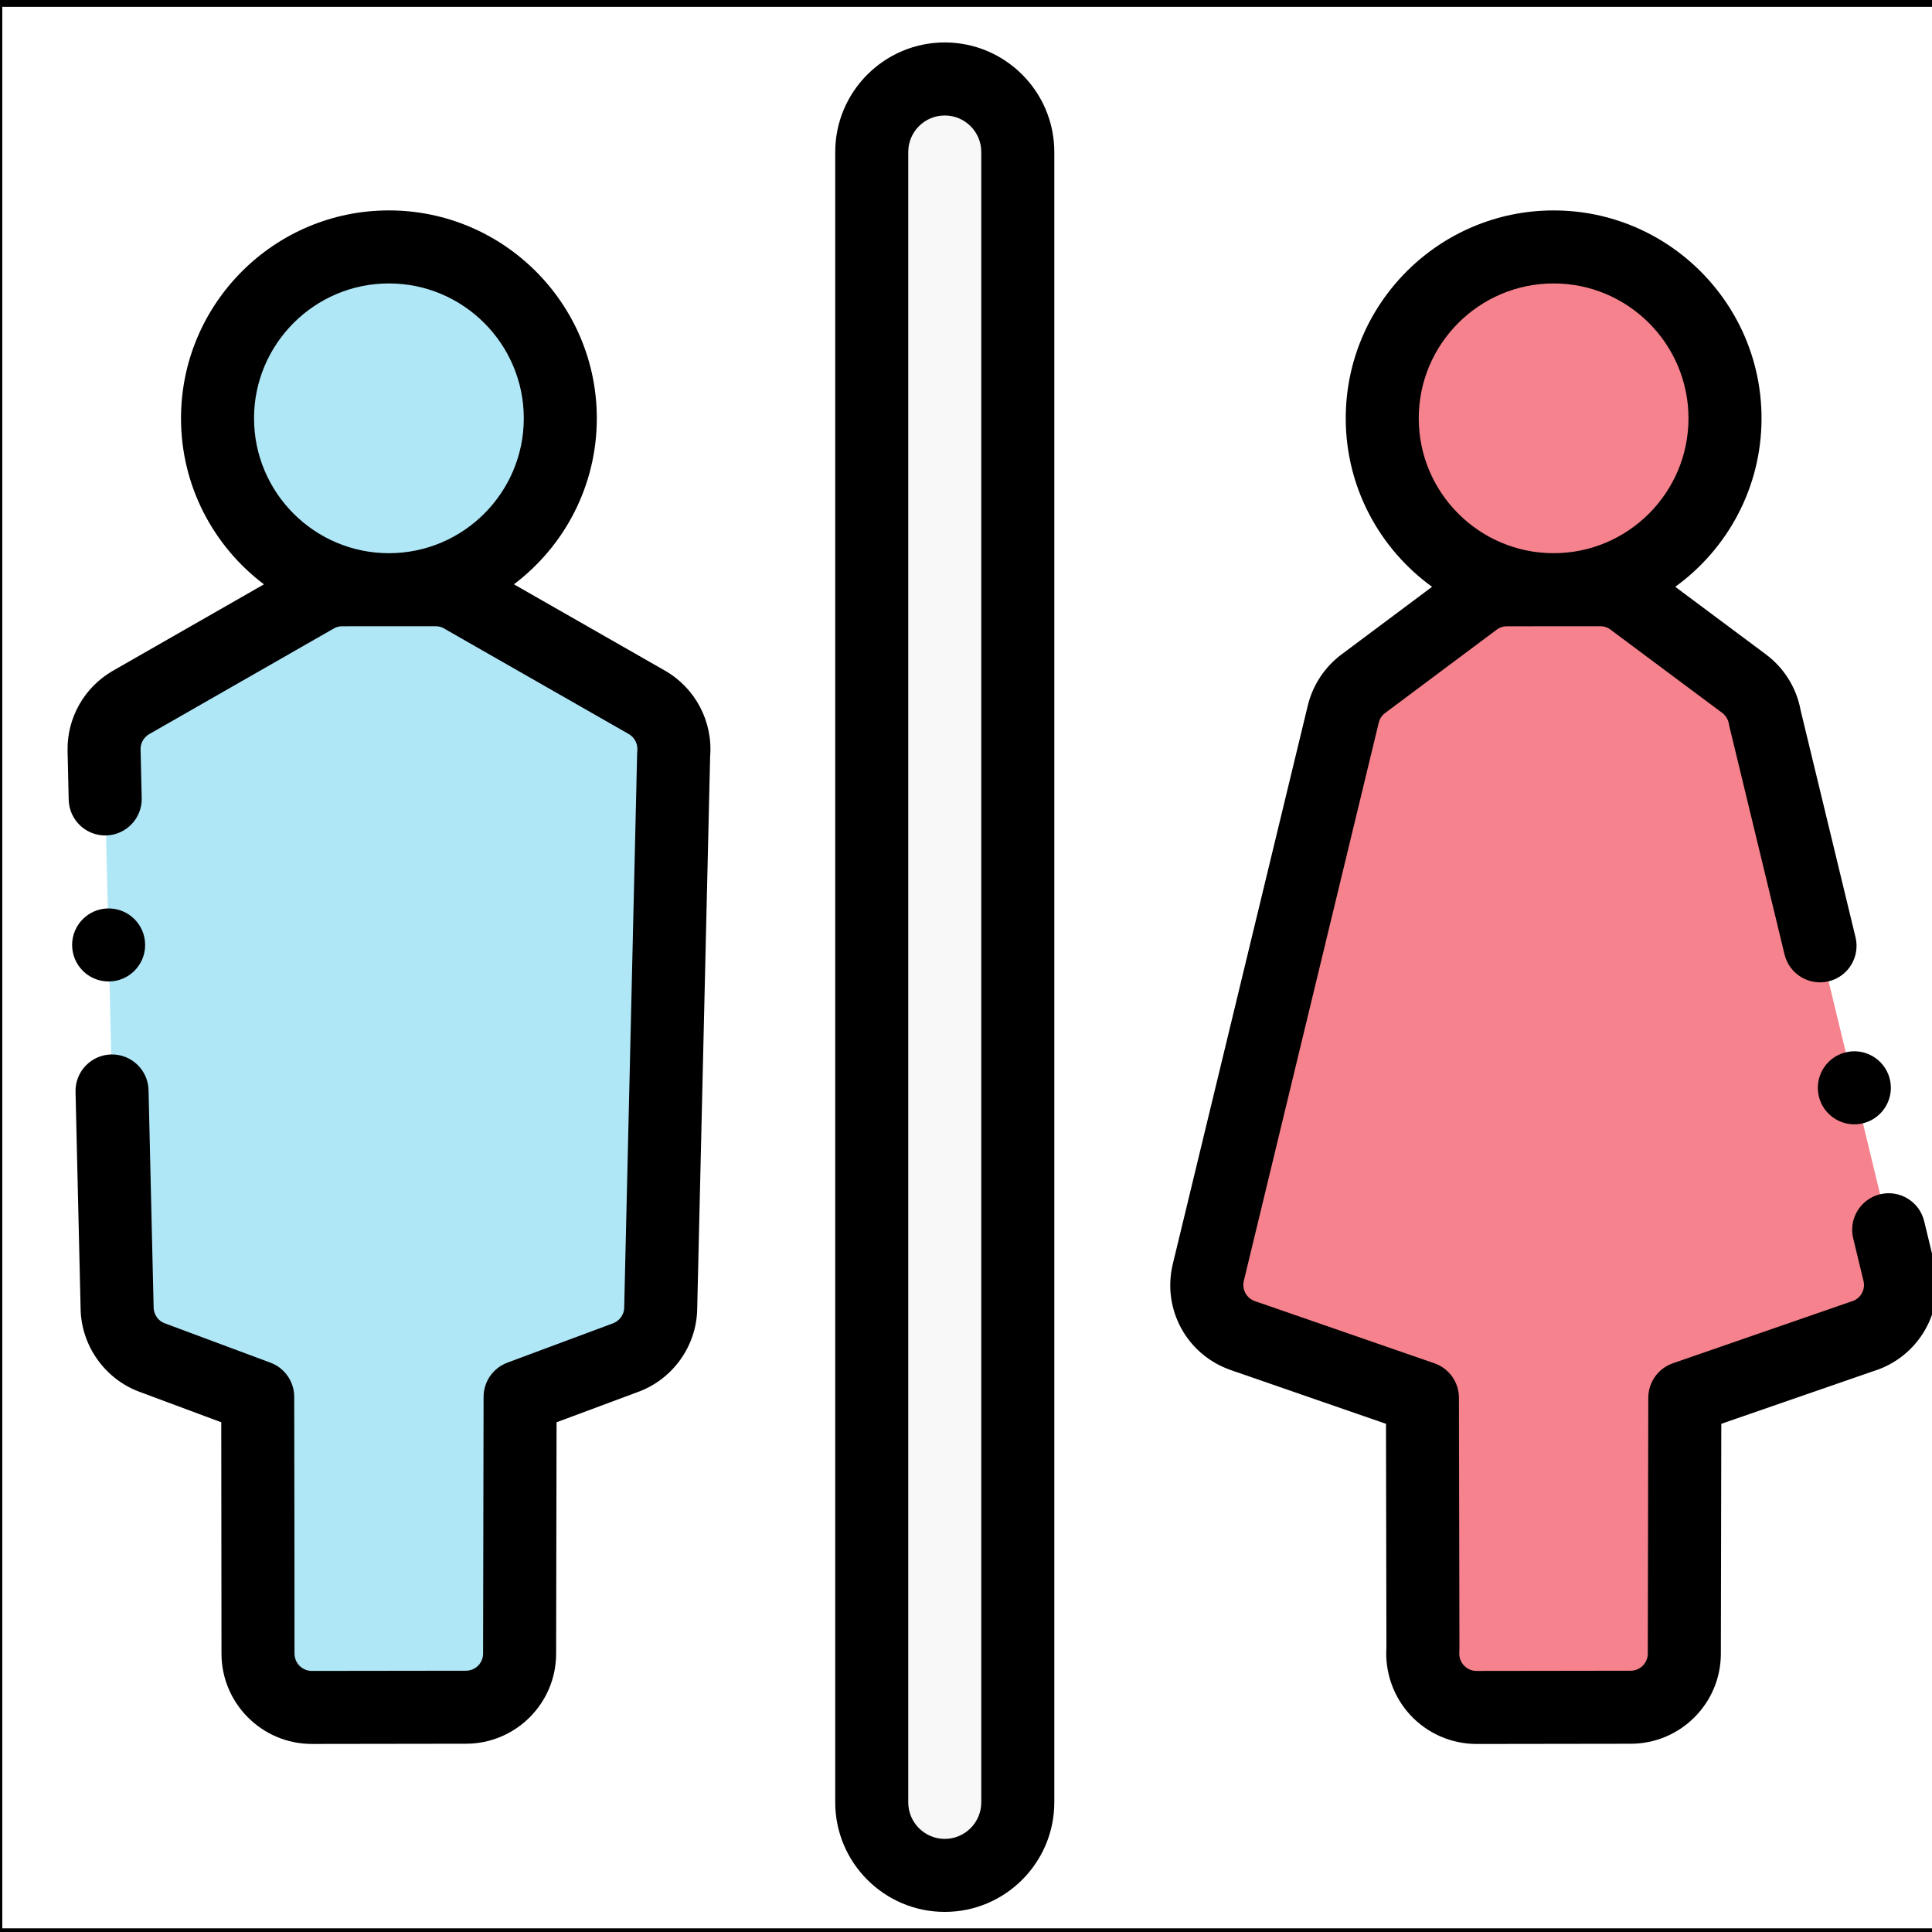 <?xml version="1.0" encoding="UTF-8" standalone="no"?>
<svg
   xmlns:dc="http://purl.org/dc/elements/1.1/"
   xmlns:cc="http://creativecommons.org/ns#"
   xmlns:rdf="http://www.w3.org/1999/02/22-rdf-syntax-ns#"
   xmlns:svg="http://www.w3.org/2000/svg"
   xmlns="http://www.w3.org/2000/svg"
   xmlns:sodipodi="http://sodipodi.sourceforge.net/DTD/sodipodi-0.dtd"
   xmlns:inkscape="http://www.inkscape.org/namespaces/inkscape"
   inkscape:version="1.0 (4035a4f, 2020-05-01)"
   sodipodi:docname="public_toilet.svg"
   width="16"
   height="16"
   viewBox="0 0 4.233 4.233"
   version="1.1"
   id="svg8">
  <rect x="0" y="0" width="4.233" height="4.233" fill="#333333" stroke="none"/>
  <defs
     id="defs841" />
  <sodipodi:namedview
     inkscape:current-layer="svg8"
     inkscape:window-maximized="0"
     inkscape:window-y="23"
     inkscape:window-x="0"
     inkscape:cy="11.598862"
     inkscape:cx="9.8973942"
     inkscape:zoom="25.959138"
     showgrid="false"
     id="namedview839"
     inkscape:window-height="917"
     inkscape:window-width="1484"
     inkscape:pageshadow="2"
     inkscape:pageopacity="0"
     guidetolerance="10"
     gridtolerance="10"
     objecttolerance="10"
     borderopacity="1"
     bordercolor="#666666"
     pagecolor="#ffffff"
     inkscape:document-rotation="0" />
  <path
     d="M -0.01,0 H 4.26 V 4.24 H -0.01 Z"
     style="fill:#ffffff;stroke:#000001;stroke-width:0.03"
     id="rect870" />
  <g
     transform="matrix(0.008,0,0,0.008,0.148,0.093)"
     id="g900">
    <g
       fill-rule="evenodd"
       id="g869">
      <path
         d="m 134.953,102.941 c 0,25.922 -21.016,46.938 -46.941,46.938 -25.922,0 -46.938,-21.016 -46.938,-46.938 C 41.074,77.016 62.09,56 88.012,56 113.938,56 134.953,77.016 134.953,102.941 Z m 0,0"
         fill="#b0e7f7"
         id="path859" />
      <path
         d="m 158.652,180.723 -49.973,-28.555 c -2.281,-1.449 -4.988,-2.289 -7.891,-2.289 H 75.238 v 0.012 c -2.484,0 -5.004,0.625 -7.312,1.949 L 17.375,180.723 l 0.02,0.035 c -4.508,2.582 -7.5,7.48 -7.391,13.039 l 3.57,152.723 c 0.047,5.914 3.691,11.461 9.562,13.648 l 28.945,10.781 0.133,69.035 c -0.035,0.418 -0.055,0.844 -0.055,1.273 0,8.141 6.602,14.742 14.742,14.742 h 42.219 v -0.059 c 8.109,0 14.688,-6.574 14.688,-14.684 l 0.133,-70.309 28.598,-10.652 c 5.664,-1.945 9.785,-7.266 9.91,-13.605 l 3.547,-151.703 c 0.562,-5.609 -2.137,-11.285 -7.344,-14.266 z m 0,0"
         fill="#b0e7f7"
         id="path861" />
      <path
         d="m 220.246,30 v 452 c 0,11 9,20 20,20 11,0 20,-9 20,-20 V 30 c 0,-11 -9,-20 -20,-20 -11,0 -20,9 -20,20 z m 0,0"
         fill="#f8f8f8"
         id="path863" />
      <path
         d="m 349.387,183.945 -36.977,152.895 0.016,0.004 c -1.77,7.277 2.262,14.84 9.488,17.328 l 49.152,17.023 0.133,68.789 c -0.035,0.418 -0.055,0.84 -0.055,1.27 0,8.145 6.602,14.742 14.742,14.742 h 42.215 v -0.055 c 8.113,0 14.688,-6.578 14.688,-14.688 l 0.137,-70.062 48.543,-16.809 c 7.461,-2.199 11.961,-9.898 10.113,-17.547 l -36.73,-151.875 c -0.605,-3.613 -2.551,-7.004 -5.719,-9.367 l -30.102,-22.445 c -2.531,-2.043 -5.754,-3.27 -9.262,-3.27 h -25.551 v 0.012 c -3.066,-0.004 -6.164,0.949 -8.809,2.926 l -30.555,22.777 0.023,0.027 c -2.652,1.98 -4.656,4.855 -5.492,8.324 z m 0,0"
         fill="#f5828c"
         id="path865" />
      <path
         d="m 453.934,102.941 c 0,25.922 -21.016,46.938 -46.938,46.938 -25.926,0 -46.941,-21.016 -46.941,-46.938 0,-25.926 21.016,-46.941 46.941,-46.941 25.922,0 46.938,21.016 46.938,46.941 z m 0,0"
         fill="#f5828c"
         id="path867" />
    </g>
    <path
       d="M 163.613,172.043 122.25,148.402 c 13.777,-10.398 22.703,-26.906 22.703,-45.461 C 144.953,71.543 119.41,46 88.012,46 c -31.395,0 -56.938,25.543 -56.938,56.941 0,18.559 8.93,35.066 22.711,45.469 L 12.418,172.082 C 4.586,176.574 -0.172,184.969 0.004,194.031 L 0.316,207.418 c 0.129,5.523 4.707,9.887 10.23,9.766 5.523,-0.129 9.895,-4.711 9.766,-10.23 L 20,193.602 c -0.039,-2.051 1.199,-3.5 2.359,-4.164 l 50.531,-28.918 c 0.727,-0.418 1.512,-0.629 2.348,-0.629 h 0.004 l 25.547,-0.012 c 0.918,0 1.77,0.246 2.531,0.73 0.129,0.082 0.262,0.16 0.398,0.238 l 49.969,28.555 c 1.621,0.926 2.547,2.727 2.359,4.586 -0.023,0.254 -0.043,0.508 -0.047,0.762 l -3.547,151.746 c -0.047,2.266 -1.621,3.812 -3.164,4.344 -0.078,0.027 -0.16,0.055 -0.238,0.086 l -28.598,10.648 c -3.906,1.457 -6.5,5.184 -6.508,9.352 l -0.137,70.328 c 0,2.582 -2.102,4.688 -4.699,4.688 l -42.207,0.055 c -2.613,0 -4.742,-2.125 -4.742,-4.742 0,-20.293 -0.023,-42.637 -0.078,-70.324 -0.008,-4.172 -2.602,-7.898 -6.508,-9.352 L 26.629,350.797 c -2.094,-0.781 -3.043,-2.75 -3.055,-4.359 0,-0.051 -0.004,-0.105 -0.004,-0.156 l -1.387,-59.352 c -0.129,-5.523 -4.734,-9.891 -10.23,-9.766 -5.523,0.129 -9.895,4.711 -9.766,10.23 l 1.387,59.289 c 0.121,10.137 6.57,19.312 16.074,22.855 l 22.449,8.359 c 0.043,24.52 0.062,44.797 0.062,63.355 0,13.645 11.102,24.742 24.758,24.742 l 42.203,-0.059 c 13.613,0 24.688,-11.074 24.688,-24.664 l 0.121,-63.375 21.996,-8.191 c 9.688,-3.395 16.32,-12.547 16.52,-22.781 l 3.543,-151.371 c 0.785,-9.551 -4.035,-18.742 -12.375,-23.512 z M 88.016,66 c 20.367,0 36.938,16.57 36.938,36.941 0,20.367 -16.57,36.938 -36.938,36.938 -20.371,0 -36.941,-16.57 -36.941,-36.938 C 51.074,82.574 67.645,66 88.016,66 Z m 0,0"
       id="path871" />
    <path
       d="m 511.301,334.488 -2.82,-11.664 c -1.297,-5.371 -6.699,-8.668 -12.07,-7.371 -5.367,1.297 -8.668,6.703 -7.367,12.07 l 2.82,11.668 c 0.59,2.434 -0.828,4.895 -3.223,5.602 -0.148,0.043 -0.297,0.09 -0.445,0.141 l -48.543,16.809 c -4.02,1.395 -6.719,5.176 -6.727,9.43 l -0.137,70.082 c 0,2.586 -2.102,4.688 -4.699,4.688 L 385.887,446 c -1.812,0 -2.957,-0.953 -3.477,-1.52 -0.531,-0.578 -1.398,-1.82 -1.246,-3.66 0.023,-0.285 0.035,-0.57 0.035,-0.855 l -0.133,-68.793 c -0.008,-4.254 -2.707,-8.035 -6.727,-9.43 l -49.172,-17.027 c -2.258,-0.777 -3.586,-3.195 -3.023,-5.523 l 36.961,-152.898 c 0.332,-1.359 1.137,-2.191 1.758,-2.66 l 30.531,-22.801 c 1.039,-0.777 2.102,-0.941 2.824,-0.941 h 0.008 l 25.547,-0.012 c 1.383,0 2.383,0.57 2.973,1.051 0.102,0.082 0.207,0.16 0.309,0.238 l 30.102,22.438 c 0.98,0.734 1.633,1.801 1.836,3.008 0.039,0.234 0.086,0.469 0.145,0.699 l 15.102,62.453 c 1.297,5.367 6.695,8.668 12.07,7.371 5.367,-1.301 8.668,-6.703 7.371,-12.07 l -15.031,-62.152 c -1.133,-6.148 -4.504,-11.582 -9.535,-15.34 l -24.809,-18.492 c 14.305,-10.355 23.633,-27.176 23.633,-46.141 0,-31.398 -25.543,-56.938 -56.938,-56.938 -31.395,0 -56.938,25.539 -56.938,56.938 0,18.969 9.332,35.789 23.641,46.145 l -24.797,18.52 c -4.602,3.438 -7.883,8.402 -9.234,13.988 l -36.957,152.887 c -3.027,12.441 3.828,24.973 15.93,29.141 l 42.441,14.699 0.117,61.309 c -0.434,6.742 1.918,13.418 6.488,18.387 4.664,5.074 11.297,7.984 18.215,7.984 l 42.203,-0.059 c 13.609,0 24.688,-11.074 24.688,-24.668 l 0.121,-62.957 41.637,-14.418 c 12.473,-3.824 19.824,-16.688 16.746,-29.41 z M 406.996,66 c 20.367,0 36.938,16.57 36.938,36.941 0,20.367 -16.57,36.938 -36.938,36.938 -20.367,0 -36.938,-16.57 -36.938,-36.938 C 370.059,82.57 386.629,66 406.996,66 Z m 0,0"
       id="path873" />
    <path
       d="m 240.246,0 c -16.543,0 -30,13.457 -30,30 v 451.996 c 0,16.543 13.457,30 30,30 16.543,0 30,-13.457 30,-30 V 30 c 0,-16.543 -13.457,-30 -30,-30 z m 10,482 c 0,5.512 -4.484,10 -10,10 -5.512,0 -10,-4.488 -10,-10 V 30 c 0,-5.516 4.488,-10 10,-10 5.516,0 10,4.484 10,10 z m 0,0"
       id="path875" />
    <path
       d="m 11.25,257.176 c 5.523,0 10,-4.477 10,-10 v -0.008 c 0,-5.52 -4.477,-9.996 -10,-9.996 -5.523,0 -10,4.48 -10,10.004 0,5.523 4.477,10 10,10 z m 0,0"
       id="path877" />
    <path
       d="m 486.609,276.68 c -5.309,1.516 -8.383,7.055 -6.867,12.367 1.258,4.391 5.262,7.254 9.613,7.254 0.906,0 1.832,-0.125 2.75,-0.387 5.312,-1.52 8.387,-7.055 6.867,-12.363 v -0.008 c -1.52,-5.309 -7.055,-8.379 -12.363,-6.863 z m 0,0"
       id="path879" />
  </g>
</svg>

